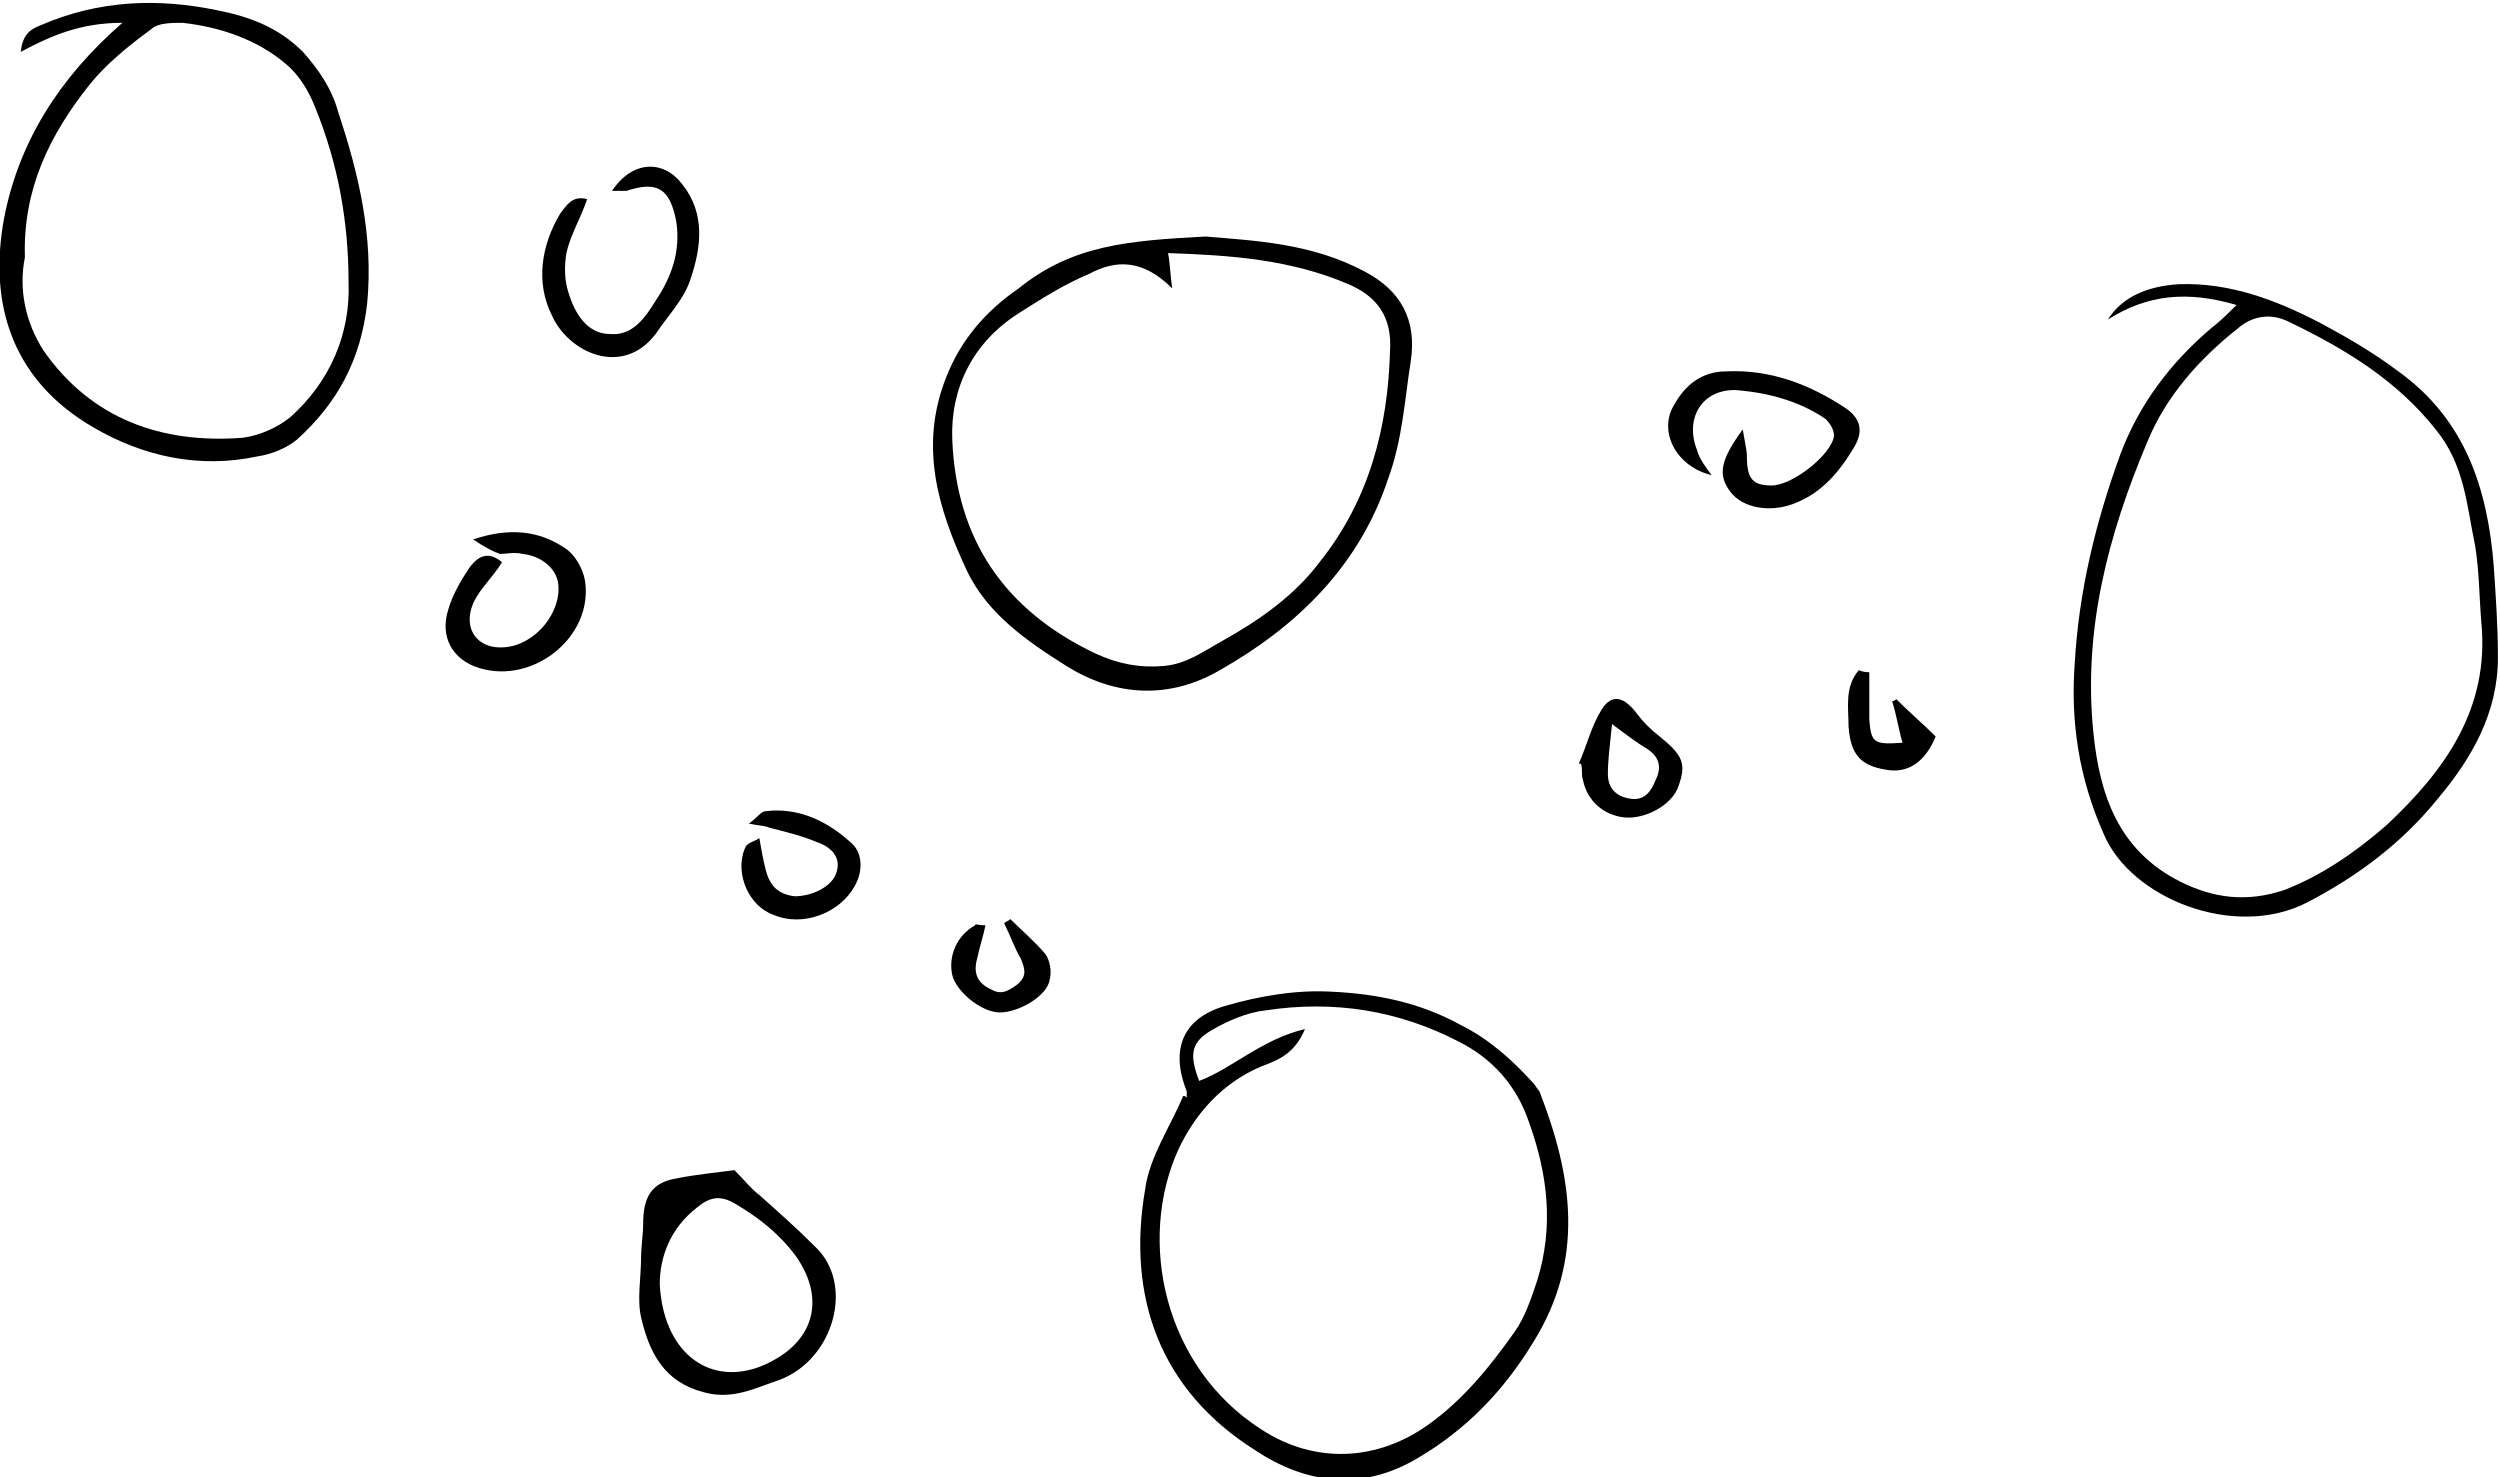 <svg xmlns="http://www.w3.org/2000/svg" viewBox="0 0 120.5 71.2"><path d="M107.8 14.7c-2.4-0.7-4.3-0.5-6.2 0.7 0.7-1.1 1.9-1.6 3.4-1.7 2.5-0.1 4.8 0.8 6.9 1.9 1.3 0.7 2.5 1.4 3.7 2.3 3.2 2.3 4.3 5.6 4.6 9.4 0.1 1.5 0.2 2.9 0.2 4.4 0 2.7-1.3 4.9-2.9 6.8 -1.7 2.1-3.8 3.7-6.3 5 -3.5 1.8-8.5-0.2-9.8-3.3 -1.2-2.7-1.6-5.4-1.4-8.2 0.2-3.5 1-6.8 2.2-10.1 0.9-2.4 2.4-4.4 4.4-6.1C107 15.5 107.3 15.2 107.8 14.7zM119.6 30c-0.1-1.2-0.1-2.5-0.3-3.7 -0.4-1.9-0.5-3.9-1.9-5.6 -1.9-2.4-4.4-3.9-7.1-5.2 -0.8-0.4-1.7-0.3-2.4 0.3 -1.9 1.5-3.5 3.3-4.4 5.5 -1.9 4.5-3.1 9.1-2.6 14 0.3 3 1.2 5.7 4.2 7.2 1.6 0.8 3.2 1 5 0.4 1.8-0.7 3.4-1.8 4.9-3.1C117.9 37.1 120 34.1 119.6 30z"/><path d="M58.1 11.4c2.3 0.2 5.1 0.3 7.7 1.7 1.7 0.9 2.5 2.3 2.2 4.3 -0.3 1.9-0.4 3.8-1.1 5.7 -1.4 4.2-4.4 7.1-8.1 9.2 -2.4 1.4-5 1.3-7.4-0.2 -1.9-1.2-3.8-2.5-4.8-4.6 -1.4-3-2.3-6-1-9.3 0.7-1.8 1.9-3.2 3.5-4.3C51.7 11.8 54.4 11.6 58.1 11.4zM56.5 13.9c-1.4-1.4-2.7-1.4-4-0.7 -1.2 0.5-2.3 1.2-3.4 1.9 -2.2 1.4-3.3 3.6-3.2 6.1 0.2 4.8 2.5 8.2 6.9 10.3 1.1 0.5 2.1 0.7 3.3 0.6 1.1-0.1 1.9-0.7 2.8-1.2 1.8-1 3.5-2.2 4.7-3.8 2.4-3 3.3-6.5 3.4-10.2 0.1-1.6-0.6-2.6-2-3.2 -2.8-1.2-5.7-1.4-8.7-1.5C56.4 12.7 56.4 13.2 56.5 13.9z"/><path d="M57.2 52.9c0-0.1 0-0.2 0-0.3 -0.8-2-0.2-3.5 1.8-4.1 1.7-0.5 3.5-0.8 5.2-0.7 2.1 0.1 4.2 0.5 6.2 1.6 1.4 0.7 2.5 1.7 3.5 2.8 0.1 0.1 0.2 0.3 0.3 0.4 1.6 4.1 2.2 8.1-0.3 12.1 -1.4 2.3-3.2 4.2-5.6 5.6 -2.7 1.6-5.4 1.2-7.8-0.4 -4.6-2.9-6.2-7.4-5.3-12.6 0.2-1.5 1.2-3 1.8-4.4C57 52.8 57.1 52.8 57.2 52.9zM62.9 49.6c-0.5 1.2-1.3 1.5-2.1 1.8 -1.9 0.8-3.2 2.3-4 4 -2 4.4-0.7 10.5 4 13.5 2.6 1.7 5.6 1.5 8-0.2 1.7-1.2 3-2.8 4.2-4.5 0.5-0.7 0.8-1.6 1.1-2.5 0.8-2.6 0.5-5.1-0.4-7.6 -0.6-1.8-1.8-3.1-3.4-3.9 -2.9-1.5-6-2-9.3-1.5 -0.9 0.1-1.8 0.5-2.5 0.9 -1.1 0.6-1.2 1.2-0.7 2.5C59.4 51.5 60.8 50.1 62.9 49.6z"/><path d="M5.9 1.1c-2 0-3.4 0.6-4.9 1.4 0.1-0.9 0.5-1.1 1-1.3C4.8 0 7.6-0.1 10.5 0.5c1.5 0.3 2.9 0.8 4.1 2 0.8 0.9 1.4 1.8 1.7 2.9 1 3 1.7 6 1.4 9.2 -0.3 2.7-1.4 4.8-3.4 6.6 -0.5 0.4-1.2 0.7-1.9 0.8 -2.8 0.6-5.5 0-7.9-1.4 -3.8-2.2-5.1-5.8-4.3-10.1C0.9 6.9 2.8 3.8 5.9 1.1zM1.2 12.4c-0.3 1.5 0 3.1 0.9 4.5 2.3 3.3 5.7 4.5 9.6 4.2 0.8-0.1 1.7-0.5 2.3-1 1.9-1.7 2.9-4 2.8-6.5 0-2.9-0.5-5.7-1.6-8.4 -0.3-0.8-0.8-1.6-1.4-2.1 -1.4-1.2-3.2-1.8-5-2 -0.5 0-1.2 0-1.5 0.3C6.2 2.2 5.1 3.1 4.3 4.1 2.4 6.5 1.1 9.1 1.2 12.4z"/><path d="M35.4 56.4c0.5 0.5 0.8 0.9 1.2 1.2 0.9 0.8 1.8 1.6 2.7 2.5 1.9 1.8 0.9 5.4-1.7 6.4 -1.2 0.4-2.3 1-3.7 0.6 -1.9-0.5-2.6-1.9-3-3.6 -0.2-0.9 0-1.9 0-2.9 0-0.5 0.1-1.1 0.1-1.6 0-1.3 0.4-2 1.6-2.2C33.6 56.6 34.7 56.5 35.4 56.4zM31.8 61.9c0.2 3.7 2.9 5.2 5.6 3.6 1.9-1.1 2.3-3 1-4.9 -0.8-1.1-1.8-1.9-3-2.6 -0.7-0.4-1.2-0.3-1.8 0.2C32.3 59.2 31.8 60.6 31.8 61.9z"/><path d="M82.5 22.9c-1.7-0.4-2.6-2.1-1.8-3.4 0.5-0.9 1.3-1.6 2.5-1.6 2.1-0.1 4 0.6 5.8 1.8 0.7 0.5 0.8 1.1 0.4 1.8 -0.7 1.2-1.6 2.3-3 2.8 -1.1 0.4-2.4 0.2-3-0.6 -0.6-0.8-0.5-1.5 0.6-3 0.1 0.6 0.2 1 0.2 1.3 0 1.1 0.3 1.4 1.2 1.4 1 0 2.9-1.5 3-2.4 0-0.3-0.2-0.6-0.4-0.8 -1.3-0.9-2.9-1.3-4.4-1.4 -1.6 0-2.4 1.4-1.8 2.9C81.9 22.1 82.2 22.5 82.5 22.9z"/><path d="M29.5 9.2c1-1.5 2.5-1.5 3.4-0.3 1.1 1.4 0.9 3 0.4 4.5 -0.3 1-1.1 1.8-1.7 2.7 -1.6 2.1-4.2 0.9-5-0.9 -0.8-1.6-0.5-3.4 0.4-4.9 0.3-0.4 0.6-0.9 1.3-0.7 -0.3 0.9-0.8 1.7-1 2.6 -0.1 0.6-0.1 1.3 0.1 1.9 0.3 1 0.9 2 2 2 1.1 0.1 1.7-0.8 2.2-1.6 0.8-1.2 1.2-2.4 1-3.8 -0.3-1.6-0.9-2-2.4-1.5C30 9.2 29.9 9.2 29.5 9.2z"/><path d="M24.2 27.1c-0.5 0.8-1.1 1.3-1.4 2 -0.5 1.2 0.2 2.2 1.5 2.1 1.5-0.1 2.8-1.7 2.6-3.1 -0.1-0.7-0.8-1.3-1.7-1.4 -0.4-0.1-0.8 0-1.1 0 -0.3-0.1-0.7-0.3-1.3-0.7 1.8-0.6 3.2-0.4 4.4 0.4 0.5 0.3 0.9 1 1 1.6 0.4 2.7-2.5 5-5.1 4.2 -1.3-0.4-1.9-1.5-1.5-2.8 0.2-0.7 0.6-1.4 1-2C23.1 26.7 23.6 26.6 24.2 27.1z"/><path d="M76.1 36.8c0.4-0.9 0.6-1.8 1.1-2.6 0.5-0.8 1.1-0.6 1.7 0.2 0.3 0.4 0.7 0.8 1.1 1.1 1.1 0.9 1.3 1.3 0.9 2.4 -0.3 0.9-1.6 1.6-2.6 1.5 -1-0.1-1.8-0.8-2-1.8 -0.1-0.3 0-0.5-0.1-0.8C76.3 36.9 76.2 36.8 76.1 36.8zM77.7 34.9c-0.1 1-0.2 1.7-0.2 2.4 0 0.7 0.4 1.1 1.1 1.2 0.7 0.1 1-0.4 1.2-0.9 0.3-0.6 0.2-1.1-0.4-1.5C78.9 35.8 78.5 35.5 77.7 34.9z"/><path d="M36.6 40.4c0.1 0.6 0.2 1.1 0.3 1.5 0.2 0.8 0.6 1.2 1.4 1.3 0.9 0 1.8-0.5 2-1.1 0.3-0.8-0.3-1.3-0.9-1.5 -0.7-0.3-1.5-0.5-2.3-0.7 -0.2-0.1-0.5-0.1-1-0.2 0.4-0.3 0.6-0.6 0.8-0.6 1.6-0.2 3 0.5 4.1 1.5 0.6 0.5 0.6 1.4 0.2 2.1 -0.7 1.3-2.5 2-3.9 1.4 -1.2-0.4-1.9-2-1.4-3.2C36 40.6 36.3 40.6 36.6 40.4z"/><path d="M47.5 44.6c-0.1 0.5-0.3 1.1-0.4 1.6 -0.2 0.7 0 1.2 0.7 1.5 0.5 0.3 0.9 0 1.3-0.3 0.4-0.4 0.3-0.7 0.1-1.2 -0.3-0.5-0.5-1.1-0.8-1.7 0.1-0.1 0.2-0.1 0.3-0.2 0.6 0.6 1.2 1.1 1.7 1.7 0.2 0.3 0.3 0.8 0.2 1.2 -0.1 0.8-1.5 1.6-2.4 1.6 -0.9 0-2.1-1-2.3-1.8 -0.2-0.9 0.2-1.9 1.1-2.4C47 44.5 47.1 44.6 47.5 44.6z"/><path d="M90.1 32.4c0 0.8 0 1.6 0 2.3 0.1 1.1 0.2 1.2 1.6 1.1 -0.2-0.7-0.3-1.4-0.5-2 0.1 0 0.2-0.1 0.2-0.1 0.6 0.6 1.3 1.2 1.9 1.8 -0.5 1.2-1.3 1.8-2.4 1.6 -1.2-0.2-1.7-0.7-1.8-2.1 0-0.9-0.2-1.9 0.5-2.7C89.8 32.4 90 32.4 90.1 32.4z"/></svg>

